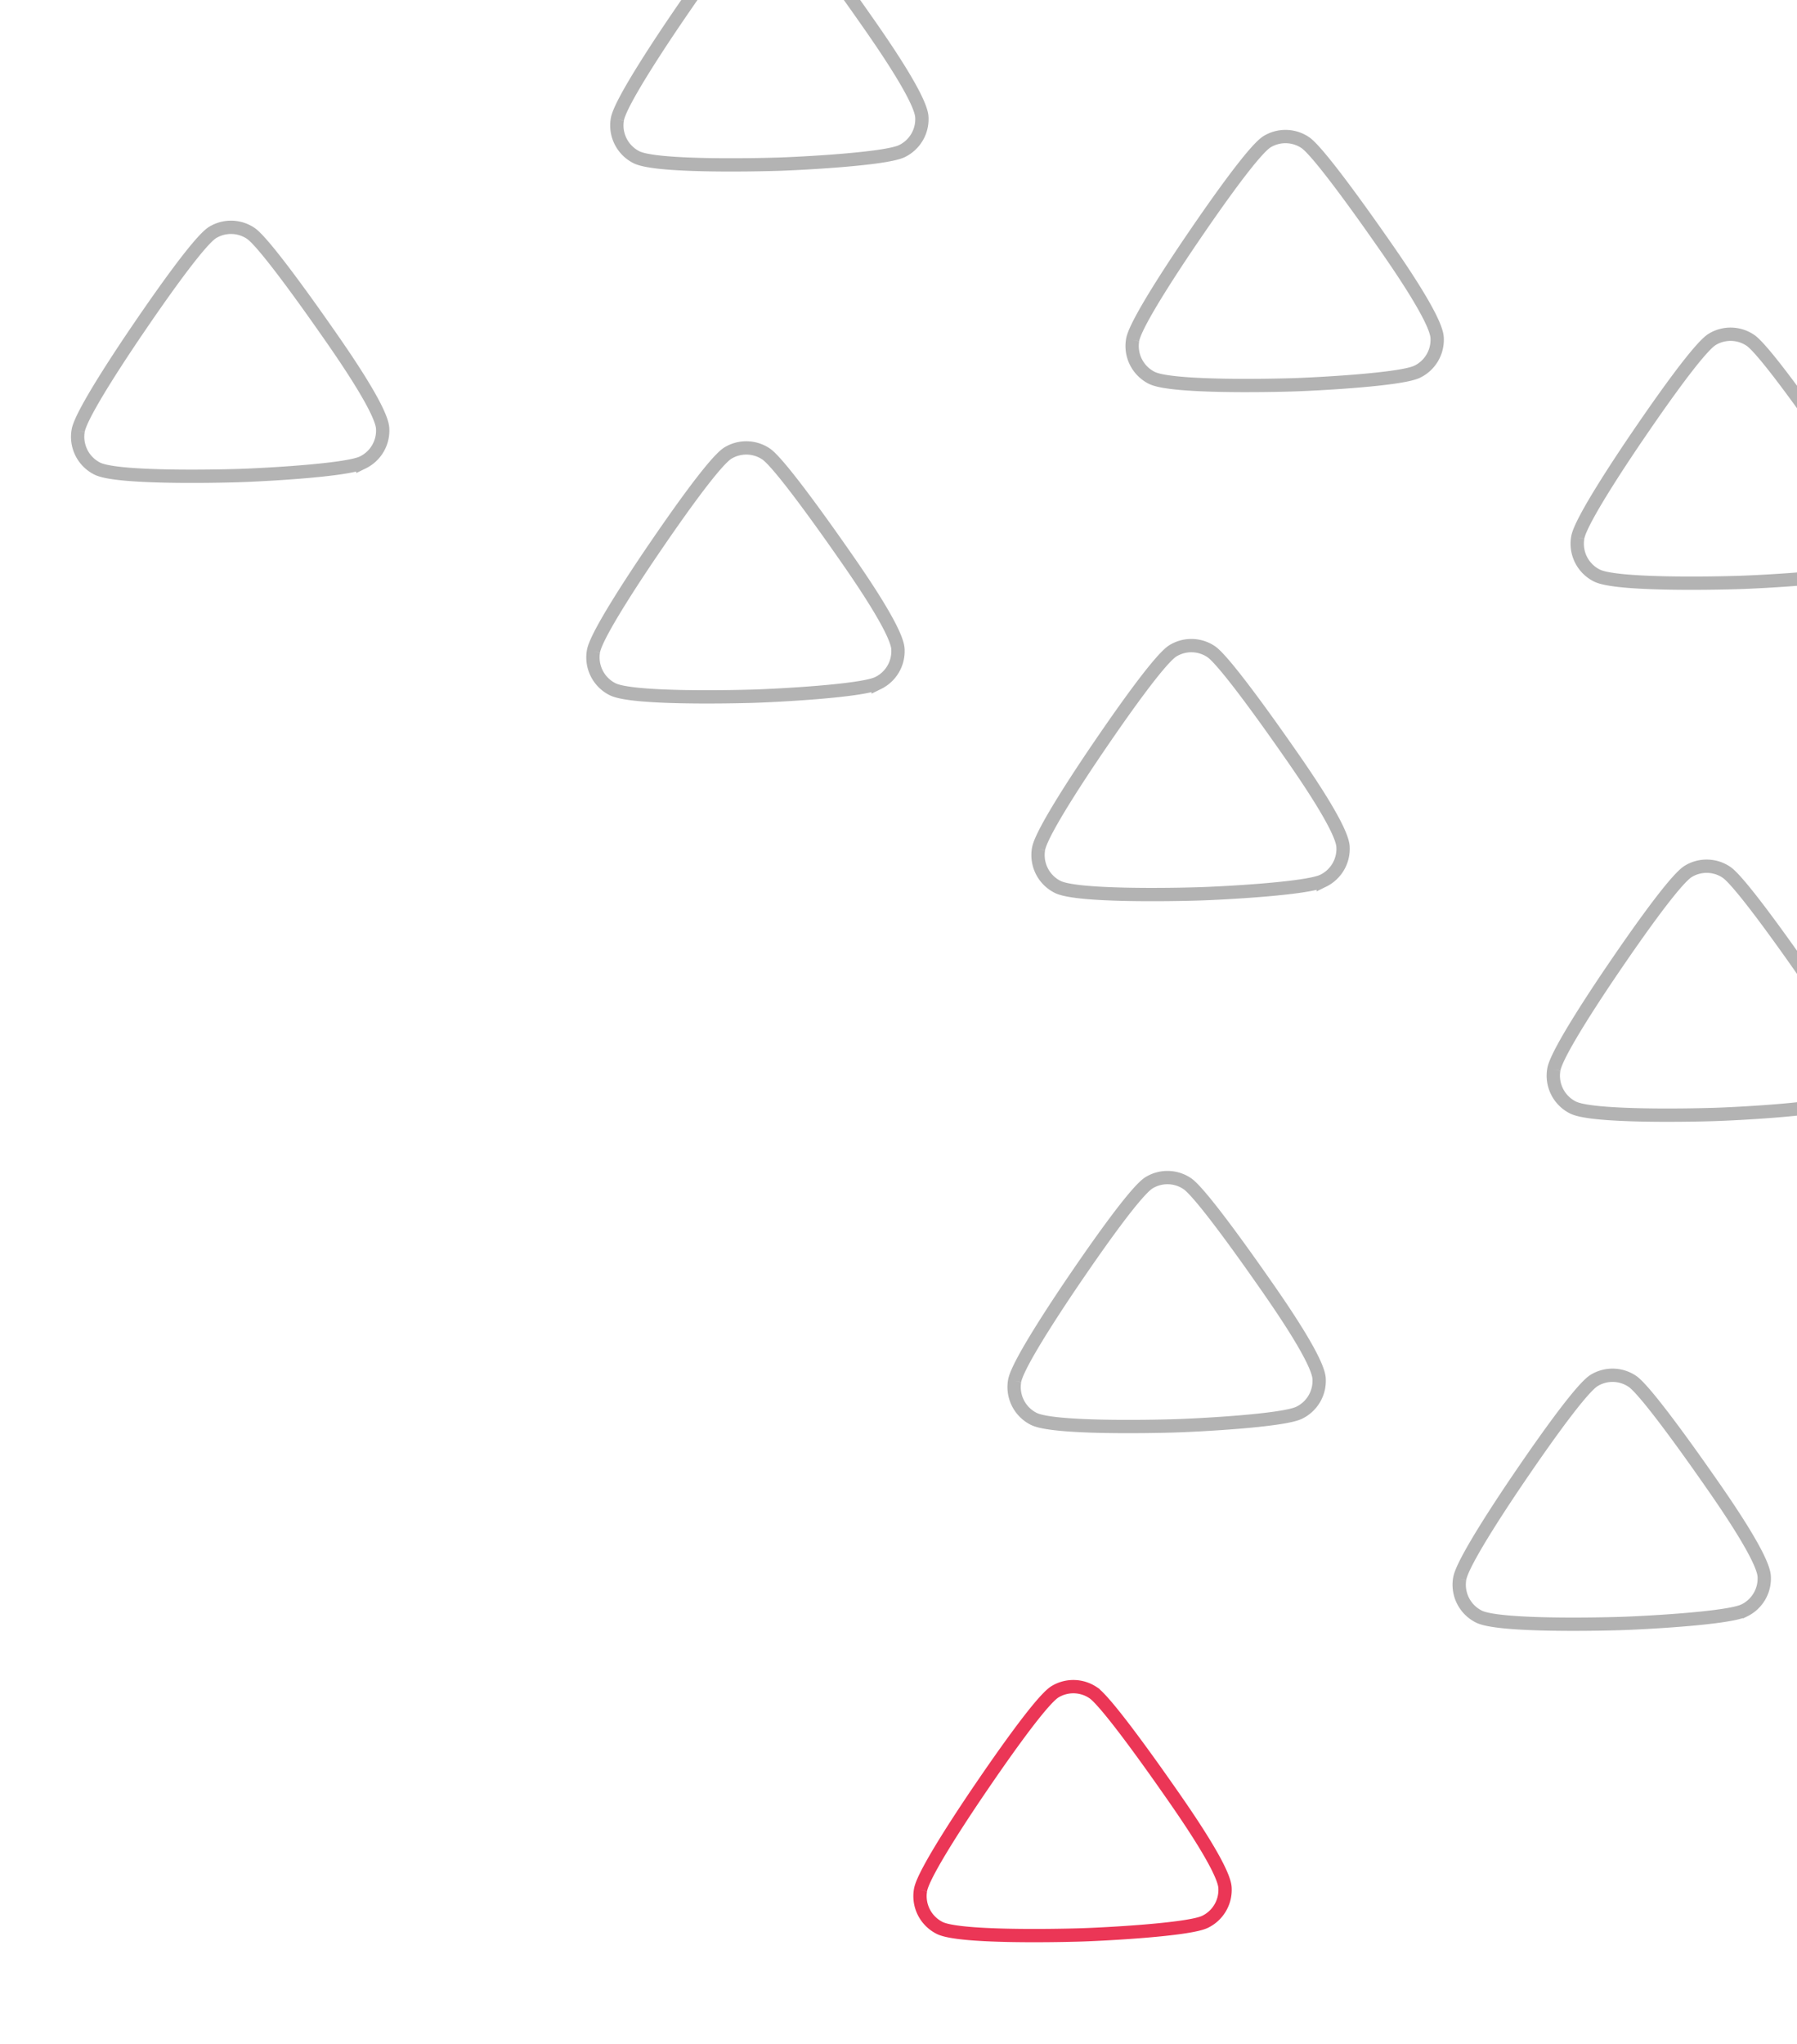 <svg xmlns="http://www.w3.org/2000/svg" xmlns:xlink="http://www.w3.org/1999/xlink" width="270" height="307" viewBox="0 0 270 307">
  <defs>
    <clipPath id="clip-path">
      <rect id="Прямоугольник_21425" data-name="Прямоугольник 21425" width="270" height="307" transform="translate(1039 2335)" fill="#212121"/>
    </clipPath>
  </defs>
  <g id="testimonial-bg" transform="translate(-1039 -2335)" clip-path="url(#clip-path)">
    <g id="Сгруппировать_29456" data-name="Сгруппировать 29456" transform="translate(-142.257 2631.847) rotate(-30)">
      <path id="Контур_23079" data-name="Контур 23079" d="M38.3,194.477a5.343,5.343,0,0,0-.377,6.316c1.659,2.656,14.379,9.675,17.824,11.528,2.934,1.579,14.536,7.511,17.225,7.657a5.325,5.325,0,0,0,5.127-2.937c1.356-2.655.245-14.423-.03-17.58-.257-2.932-1.388-15.543-2.493-17.727a5.315,5.315,0,0,0-4.833-2.958c-2.531.006-13.862,5.449-16.741,6.832-2.834,1.361-14.04,6.811-15.7,8.869" transform="translate(1110.936 74.426)" fill="none" stroke="#b3b3b3" stroke-miterlimit="10" stroke-width="2" fill-rule="evenodd"/>
      <path id="Контур_23097" data-name="Контур 23097" d="M38.3,194.477a5.343,5.343,0,0,0-.377,6.316c1.659,2.656,14.379,9.675,17.824,11.528,2.934,1.579,14.536,7.511,17.225,7.657a5.325,5.325,0,0,0,5.127-2.937c1.356-2.655.245-14.423-.03-17.58-.257-2.932-1.388-15.543-2.493-17.727a5.315,5.315,0,0,0-4.833-2.958c-2.531.006-13.862,5.449-16.741,6.832-2.834,1.361-14.04,6.811-15.7,8.869" transform="translate(1110.936 454.118)" fill="none" stroke="#eb3656" stroke-miterlimit="10" stroke-width="2" fill-rule="evenodd"/>
      <path id="Контур_190" data-name="Контур 190" d="M38.3,194.477a5.343,5.343,0,0,0-.377,6.316c1.659,2.656,14.379,9.675,17.824,11.528,2.934,1.579,14.536,7.511,17.225,7.657a5.325,5.325,0,0,0,5.127-2.937c1.356-2.655.245-14.423-.03-17.58-.257-2.932-1.388-15.543-2.493-17.727a5.315,5.315,0,0,0-4.833-2.958c-2.531.006-13.862,5.449-16.741,6.832-2.834,1.361-14.04,6.811-15.7,8.869" transform="translate(1161.416 15.271)" fill="none" stroke="#b3b3b3" stroke-miterlimit="10" stroke-width="2" fill-rule="evenodd"/>
      <path id="Контур_23095" data-name="Контур 23095" d="M38.3,194.477a5.343,5.343,0,0,0-.377,6.316c1.659,2.656,14.379,9.675,17.824,11.528,2.934,1.579,14.536,7.511,17.225,7.657a5.325,5.325,0,0,0,5.127-2.937c1.356-2.655.245-14.423-.03-17.58-.257-2.932-1.388-15.543-2.493-17.727a5.315,5.315,0,0,0-4.833-2.958c-2.531.006-13.862,5.449-16.741,6.832-2.834,1.361-14.04,6.811-15.7,8.869" transform="translate(1161.416 394.963)" fill="none" stroke="#b3b3b3" stroke-miterlimit="10" stroke-width="2" fill-rule="evenodd"/>
      <path id="Контур_23079-2" data-name="Контур 23079" d="M38.3,194.477a5.343,5.343,0,0,0-.377,6.316c1.659,2.656,14.379,9.675,17.824,11.528,2.934,1.579,14.536,7.511,17.225,7.657a5.325,5.325,0,0,0,5.127-2.937c1.356-2.655.245-14.423-.03-17.58-.257-2.932-1.388-15.543-2.493-17.727a5.315,5.315,0,0,0-4.833-2.958c-2.531.006-13.862,5.449-16.741,6.832-2.834,1.361-14.04,6.811-15.7,8.869" transform="translate(1204.483 74.426)" fill="none" stroke="#eb3656" stroke-miterlimit="10" stroke-width="2" fill-rule="evenodd"/>
      <path id="Контур_23088" data-name="Контур 23088" d="M38.3,194.477a5.343,5.343,0,0,0-.377,6.316c1.659,2.656,14.379,9.675,17.824,11.528,2.934,1.579,14.536,7.511,17.225,7.657a5.325,5.325,0,0,0,5.127-2.937c1.356-2.655.245-14.423-.03-17.58-.257-2.932-1.388-15.543-2.493-17.727a5.315,5.315,0,0,0-4.833-2.958c-2.531.006-13.862,5.449-16.741,6.832-2.834,1.361-14.04,6.811-15.7,8.869" transform="translate(1204.483 454.118)" fill="none" stroke="#b3b3b3" stroke-miterlimit="10" stroke-width="2" fill-rule="evenodd"/>
      <path id="Контур_190-2" data-name="Контур 190" d="M38.3,194.477a5.343,5.343,0,0,0-.377,6.316c1.659,2.656,14.379,9.675,17.824,11.528,2.934,1.579,14.536,7.511,17.225,7.657a5.325,5.325,0,0,0,5.127-2.937c1.356-2.655.245-14.423-.03-17.58-.257-2.932-1.388-15.543-2.493-17.727a5.315,5.315,0,0,0-4.833-2.958c-2.531.006-13.862,5.449-16.741,6.832-2.834,1.361-14.04,6.811-15.7,8.869" transform="translate(1254.963 15.271)" fill="none" stroke="#b3b3b3" stroke-miterlimit="10" stroke-width="2" fill-rule="evenodd"/>
      <path id="Контур_23096" data-name="Контур 23096" d="M38.3,194.477a5.343,5.343,0,0,0-.377,6.316c1.659,2.656,14.379,9.675,17.824,11.528,2.934,1.579,14.536,7.511,17.225,7.657a5.325,5.325,0,0,0,5.127-2.937c1.356-2.655.245-14.423-.03-17.58-.257-2.932-1.388-15.543-2.493-17.727a5.315,5.315,0,0,0-4.833-2.958c-2.531.006-13.862,5.449-16.741,6.832-2.834,1.361-14.04,6.811-15.7,8.869" transform="translate(1254.963 394.963)" fill="none" stroke="#b3b3b3" stroke-miterlimit="10" stroke-width="2" fill-rule="evenodd"/>
      <path id="Контур_23079-3" data-name="Контур 23079" d="M38.3,194.477a5.343,5.343,0,0,0-.377,6.316c1.659,2.656,14.379,9.675,17.824,11.528,2.934,1.579,14.536,7.511,17.225,7.657a5.325,5.325,0,0,0,5.127-2.937c1.356-2.655.245-14.423-.03-17.58-.257-2.932-1.388-15.543-2.493-17.727a5.315,5.315,0,0,0-4.833-2.958c-2.531.006-13.862,5.449-16.741,6.832-2.834,1.361-14.04,6.811-15.7,8.869" transform="translate(1298.03 74.426)" fill="none" stroke="#b3b3b3" stroke-miterlimit="10" stroke-width="2" fill-rule="evenodd"/>
      <path id="Контур_23089" data-name="Контур 23089" d="M38.3,194.477a5.343,5.343,0,0,0-.377,6.316c1.659,2.656,14.379,9.675,17.824,11.528,2.934,1.579,14.536,7.511,17.225,7.657a5.325,5.325,0,0,0,5.127-2.937c1.356-2.655.245-14.423-.03-17.58-.257-2.932-1.388-15.543-2.493-17.727a5.315,5.315,0,0,0-4.833-2.958c-2.531.006-13.862,5.449-16.741,6.832-2.834,1.361-14.04,6.811-15.7,8.869" transform="translate(1298.03 454.118)" fill="none" stroke="#b3b3b3" stroke-miterlimit="10" stroke-width="2" fill-rule="evenodd"/>
      <path id="Контур_23079-4" data-name="Контур 23079" d="M38.3,194.477a5.343,5.343,0,0,0-.377,6.316c1.659,2.656,14.379,9.675,17.824,11.528,2.934,1.579,14.536,7.511,17.225,7.657a5.325,5.325,0,0,0,5.127-2.937c1.356-2.655.245-14.423-.03-17.58-.257-2.932-1.388-15.543-2.493-17.727a5.315,5.315,0,0,0-4.833-2.958c-2.531.006-13.862,5.449-16.741,6.832-2.834,1.361-14.04,6.811-15.7,8.869" transform="translate(1110.936 200.99)" fill="none" stroke="#b3b3b3" stroke-miterlimit="10" stroke-width="2" fill-rule="evenodd"/>
      <path id="Контур_190-3" data-name="Контур 190" d="M38.3,194.477a5.343,5.343,0,0,0-.377,6.316c1.659,2.656,14.379,9.675,17.824,11.528,2.934,1.579,14.536,7.511,17.225,7.657a5.325,5.325,0,0,0,5.127-2.937c1.356-2.655.245-14.423-.03-17.58-.257-2.932-1.388-15.543-2.493-17.727a5.315,5.315,0,0,0-4.833-2.958c-2.531.006-13.862,5.449-16.741,6.832-2.834,1.361-14.04,6.811-15.7,8.869" transform="translate(1161.416 141.835)" fill="none" stroke="#b3b3b3" stroke-miterlimit="10" stroke-width="2" fill-rule="evenodd"/>
      <path id="Контур_23079-5" data-name="Контур 23079" d="M38.3,194.477a5.343,5.343,0,0,0-.377,6.316c1.659,2.656,14.379,9.675,17.824,11.528,2.934,1.579,14.536,7.511,17.225,7.657a5.325,5.325,0,0,0,5.127-2.937c1.356-2.655.245-14.423-.03-17.58-.257-2.932-1.388-15.543-2.493-17.727a5.315,5.315,0,0,0-4.833-2.958c-2.531.006-13.862,5.449-16.741,6.832-2.834,1.361-14.04,6.811-15.7,8.869" transform="translate(1204.483 200.99)" fill="none" stroke="#b3b3b3" stroke-miterlimit="10" stroke-width="2" fill-rule="evenodd"/>
      <path id="Контур_190-4" data-name="Контур 190" d="M38.3,194.477a5.343,5.343,0,0,0-.377,6.316c1.659,2.656,14.379,9.675,17.824,11.528,2.934,1.579,14.536,7.511,17.225,7.657a5.325,5.325,0,0,0,5.127-2.937c1.356-2.655.245-14.423-.03-17.58-.257-2.932-1.388-15.543-2.493-17.727a5.315,5.315,0,0,0-4.833-2.958c-2.531.006-13.862,5.449-16.741,6.832-2.834,1.361-14.04,6.811-15.7,8.869" transform="translate(1254.963 141.835)" fill="none" stroke="#b3b3b3" stroke-miterlimit="10" stroke-width="2" fill-rule="evenodd"/>
      <path id="Контур_23079-6" data-name="Контур 23079" d="M38.3,194.477a5.343,5.343,0,0,0-.377,6.316c1.659,2.656,14.379,9.675,17.824,11.528,2.934,1.579,14.536,7.511,17.225,7.657a5.325,5.325,0,0,0,5.127-2.937c1.356-2.655.245-14.423-.03-17.58-.257-2.932-1.388-15.543-2.493-17.727a5.315,5.315,0,0,0-4.833-2.958c-2.531.006-13.862,5.449-16.741,6.832-2.834,1.361-14.04,6.811-15.7,8.869" transform="translate(1298.03 200.99)" fill="none" stroke="#b3b3b3" stroke-miterlimit="10" stroke-width="2" fill-rule="evenodd"/>
      <path id="Контур_190-5" data-name="Контур 190" d="M38.3,194.477a5.343,5.343,0,0,0-.377,6.316c1.659,2.656,14.379,9.675,17.824,11.528,2.934,1.579,14.536,7.511,17.225,7.657a5.325,5.325,0,0,0,5.127-2.937c1.356-2.655.245-14.423-.03-17.58-.257-2.932-1.388-15.543-2.493-17.727a5.315,5.315,0,0,0-4.833-2.958c-2.531.006-13.862,5.449-16.741,6.832-2.834,1.361-14.04,6.811-15.7,8.869" transform="translate(1161.416 268.399)" fill="none" stroke="#b3b3b3" stroke-miterlimit="10" stroke-width="2" fill-rule="evenodd"/>
      <path id="Контур_23079-7" data-name="Контур 23079" d="M38.3,194.477a5.343,5.343,0,0,0-.377,6.316c1.659,2.656,14.379,9.675,17.824,11.528,2.934,1.579,14.536,7.511,17.225,7.657a5.325,5.325,0,0,0,5.127-2.937c1.356-2.655.245-14.423-.03-17.58-.257-2.932-1.388-15.543-2.493-17.727a5.315,5.315,0,0,0-4.833-2.958c-2.531.006-13.862,5.449-16.741,6.832-2.834,1.361-14.04,6.811-15.7,8.869" transform="translate(1204.483 327.554)" fill="none" stroke="#b3b3b3" stroke-miterlimit="10" stroke-width="2" fill-rule="evenodd"/>
      <path id="Контур_190-6" data-name="Контур 190" d="M38.3,194.477a5.343,5.343,0,0,0-.377,6.316c1.659,2.656,14.379,9.675,17.824,11.528,2.934,1.579,14.536,7.511,17.225,7.657a5.325,5.325,0,0,0,5.127-2.937c1.356-2.655.245-14.423-.03-17.58-.257-2.932-1.388-15.543-2.493-17.727a5.315,5.315,0,0,0-4.833-2.958c-2.531.006-13.862,5.449-16.741,6.832-2.834,1.361-14.04,6.811-15.7,8.869" transform="translate(1254.963 268.399)" fill="none" stroke="#b3b3b3" stroke-miterlimit="10" stroke-width="2" fill-rule="evenodd"/>
      <path id="Контур_23079-8" data-name="Контур 23079" d="M38.3,194.477a5.343,5.343,0,0,0-.377,6.316c1.659,2.656,14.379,9.675,17.824,11.528,2.934,1.579,14.536,7.511,17.225,7.657a5.325,5.325,0,0,0,5.127-2.937c1.356-2.655.245-14.423-.03-17.58-.257-2.932-1.388-15.543-2.493-17.727a5.315,5.315,0,0,0-4.833-2.958c-2.531.006-13.862,5.449-16.741,6.832-2.834,1.361-14.04,6.811-15.7,8.869" transform="translate(1298.03 327.554)" fill="none" stroke="#b3b3b3" stroke-miterlimit="10" stroke-width="2" fill-rule="evenodd"/>
    </g>
  </g>
</svg>
